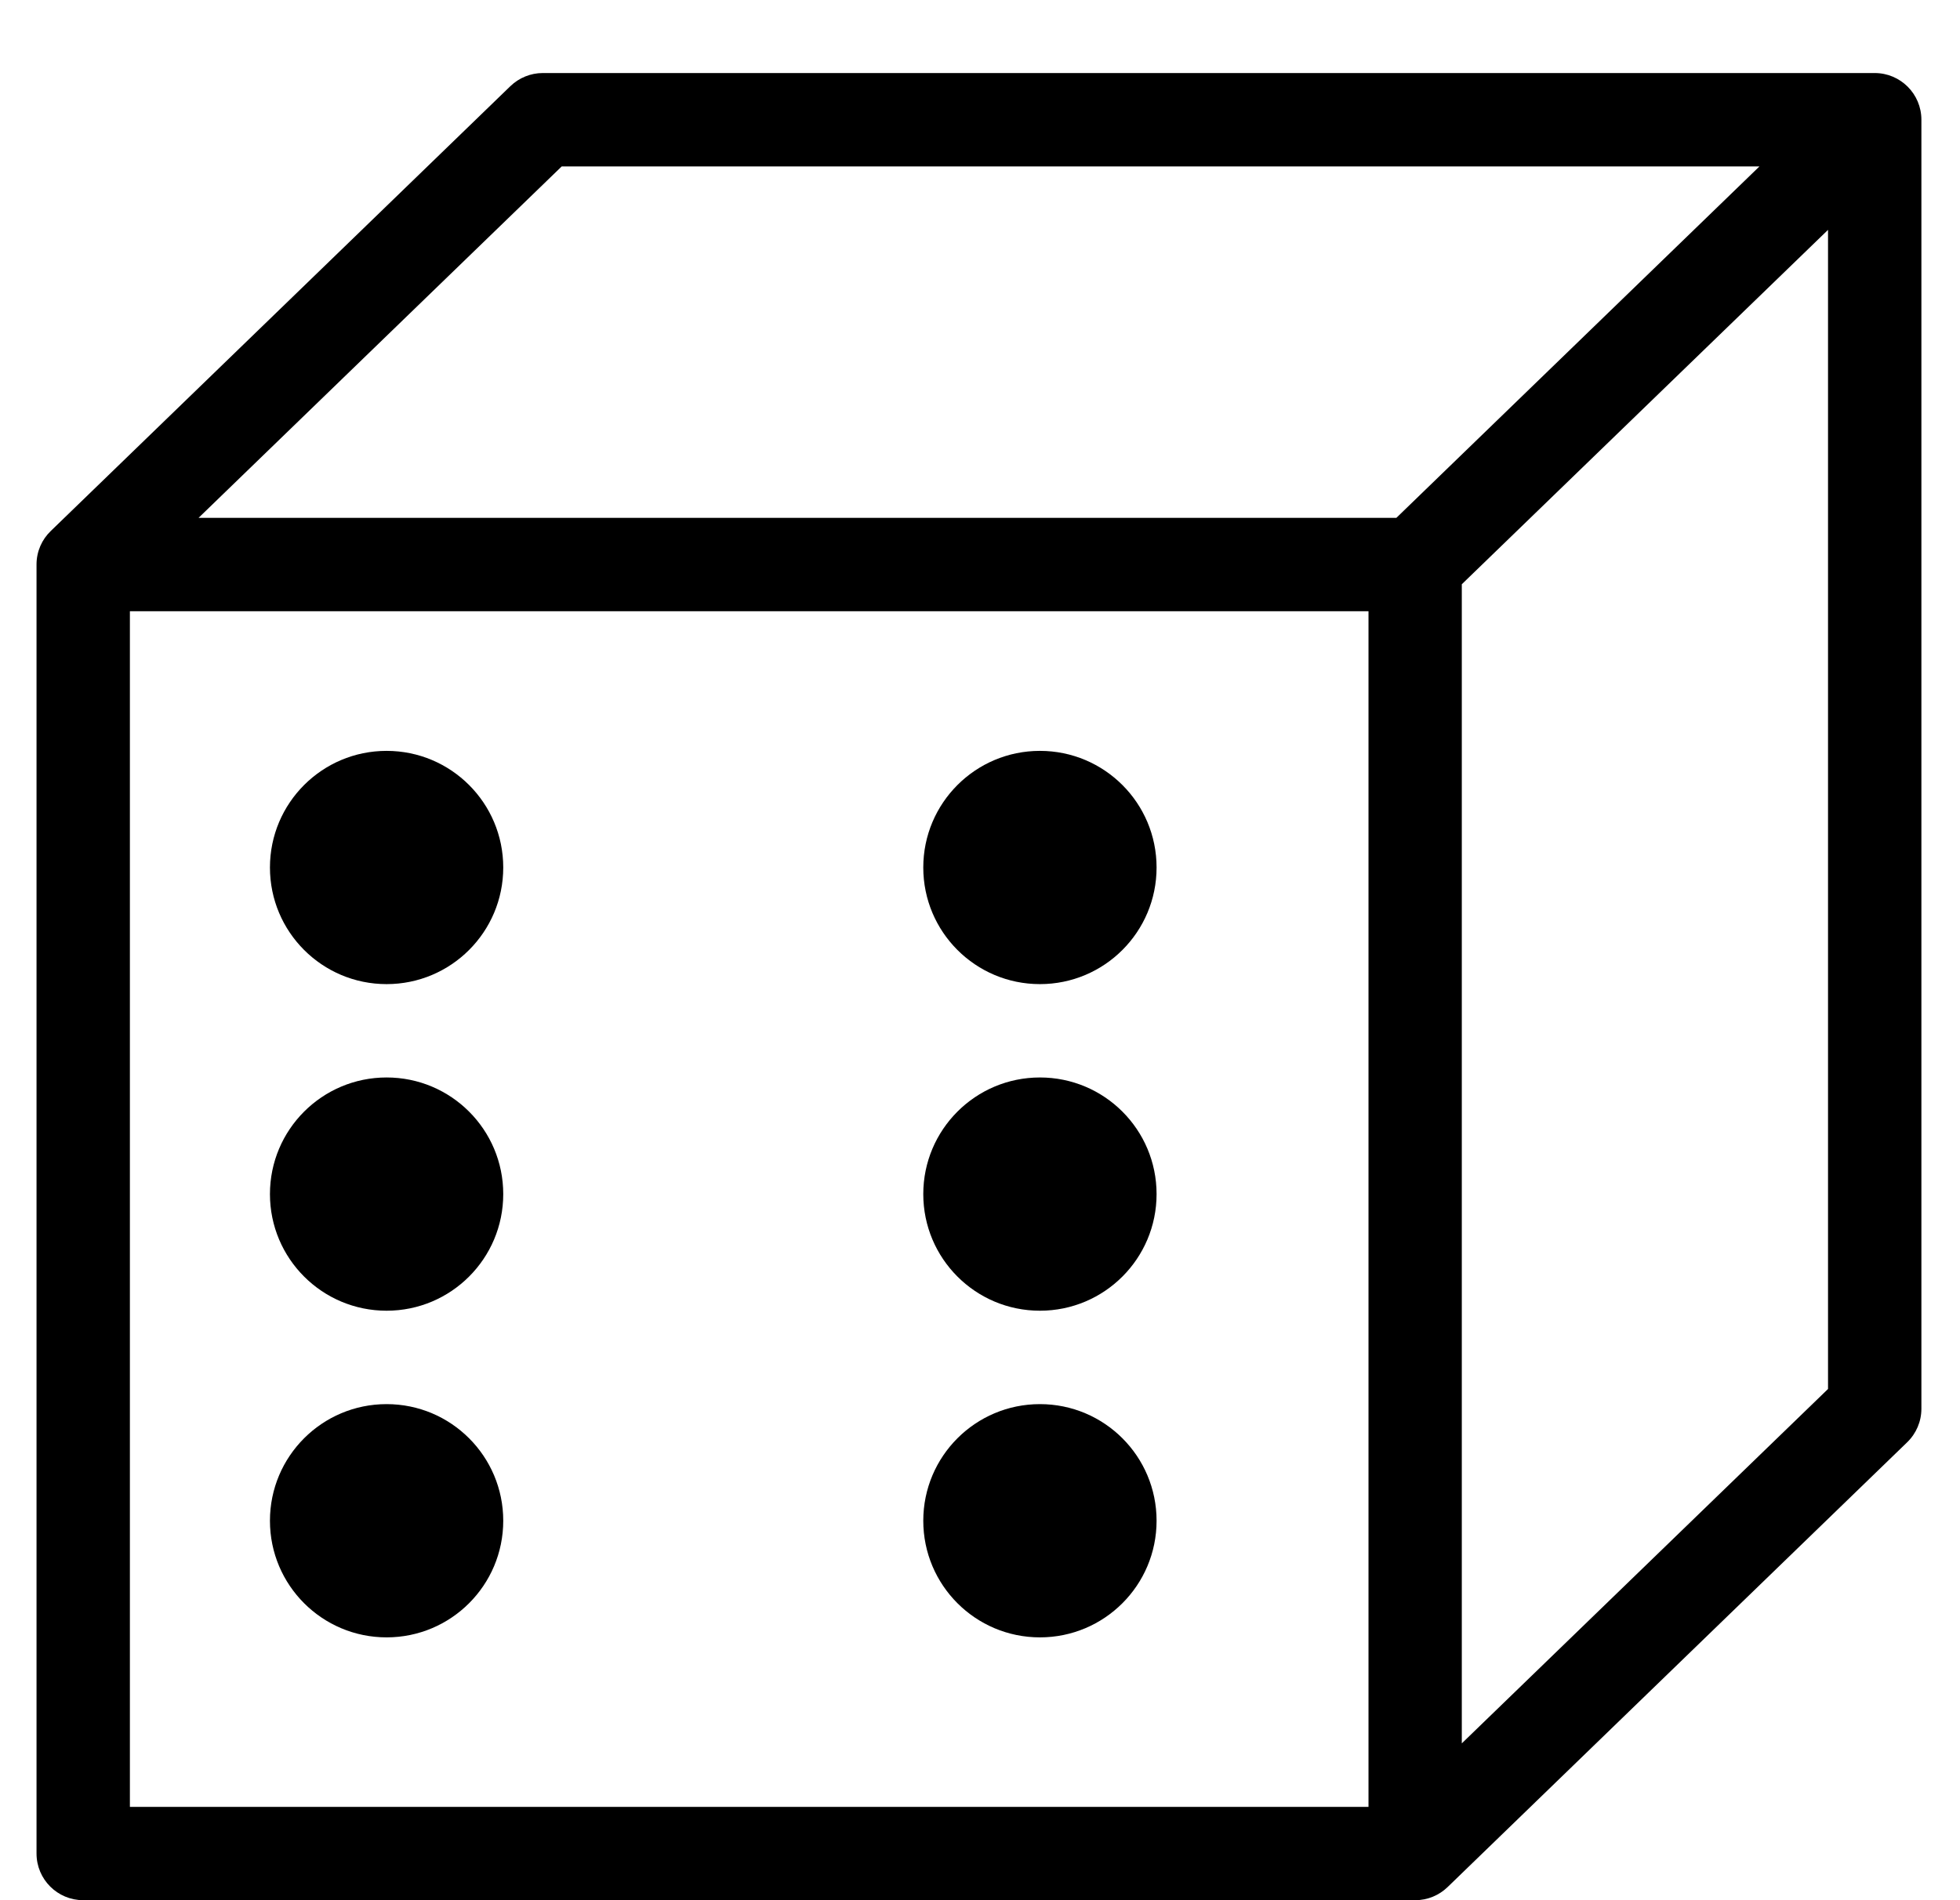 <?xml version="1.0" encoding="utf-8"?>
<!-- Generated by IcoMoon.io -->
<!DOCTYPE svg PUBLIC "-//W3C//DTD SVG 1.1//EN" "http://www.w3.org/Graphics/SVG/1.1/DTD/svg11.dtd">
<svg version="1.1" xmlns="http://www.w3.org/2000/svg" xmlns:xlink="http://www.w3.org/1999/xlink" width="33" height="32" viewBox="0 0 33 32">
<path d="M23.827 32h-22.426c-0.434 0-0.786-0.351-0.786-0.786v-21.708c0-0.222 0.092-0.422 0.24-0.564l7.737-7.49c0.147-0.142 0.343-0.222 0.546-0.222h22.426c0.434 0 0.786 0.352 0.786 0.786v21.708c0 0.213-0.086 0.416-0.24 0.565l-7.737 7.49c-0.141 0.136-0.333 0.221-0.546 0.221zM2.187 30.429h20.854v-20.136h-20.854v20.136zM24.612 9.839v19.52l6.166-5.968v-19.52l-6.166 5.968zM3.343 8.721h20.167l6.113-5.918h-20.166l-6.114 5.918z"></path>
<path d="M8.473 14.609c0 1.085-0.879 1.964-1.964 1.964s-1.964-0.879-1.964-1.964c0-1.085 0.879-1.964 1.964-1.964s1.964 0.879 1.964 1.964z"></path>
<path d="M8.473 20.109c0 1.085-0.879 1.964-1.964 1.964s-1.964-0.879-1.964-1.964c0-1.085 0.879-1.964 1.964-1.964s1.964 0.879 1.964 1.964z"></path>
<path d="M8.473 25.61c0 1.085-0.879 1.964-1.964 1.964s-1.964-0.879-1.964-1.964c0-1.085 0.879-1.964 1.964-1.964s1.964 0.879 1.964 1.964z"></path>
<path d="M19.473 14.609c0 1.085-0.879 1.964-1.964 1.964s-1.964-0.879-1.964-1.964c0-1.085 0.879-1.964 1.964-1.964s1.964 0.879 1.964 1.964z"></path>
<path d="M19.473 20.109c0 1.085-0.879 1.964-1.964 1.964s-1.964-0.879-1.964-1.964c0-1.085 0.879-1.964 1.964-1.964s1.964 0.879 1.964 1.964z"></path>
<path d="M19.473 25.61c0 1.085-0.879 1.964-1.964 1.964s-1.964-0.879-1.964-1.964c0-1.085 0.879-1.964 1.964-1.964s1.964 0.879 1.964 1.964z"></path>
</svg>

